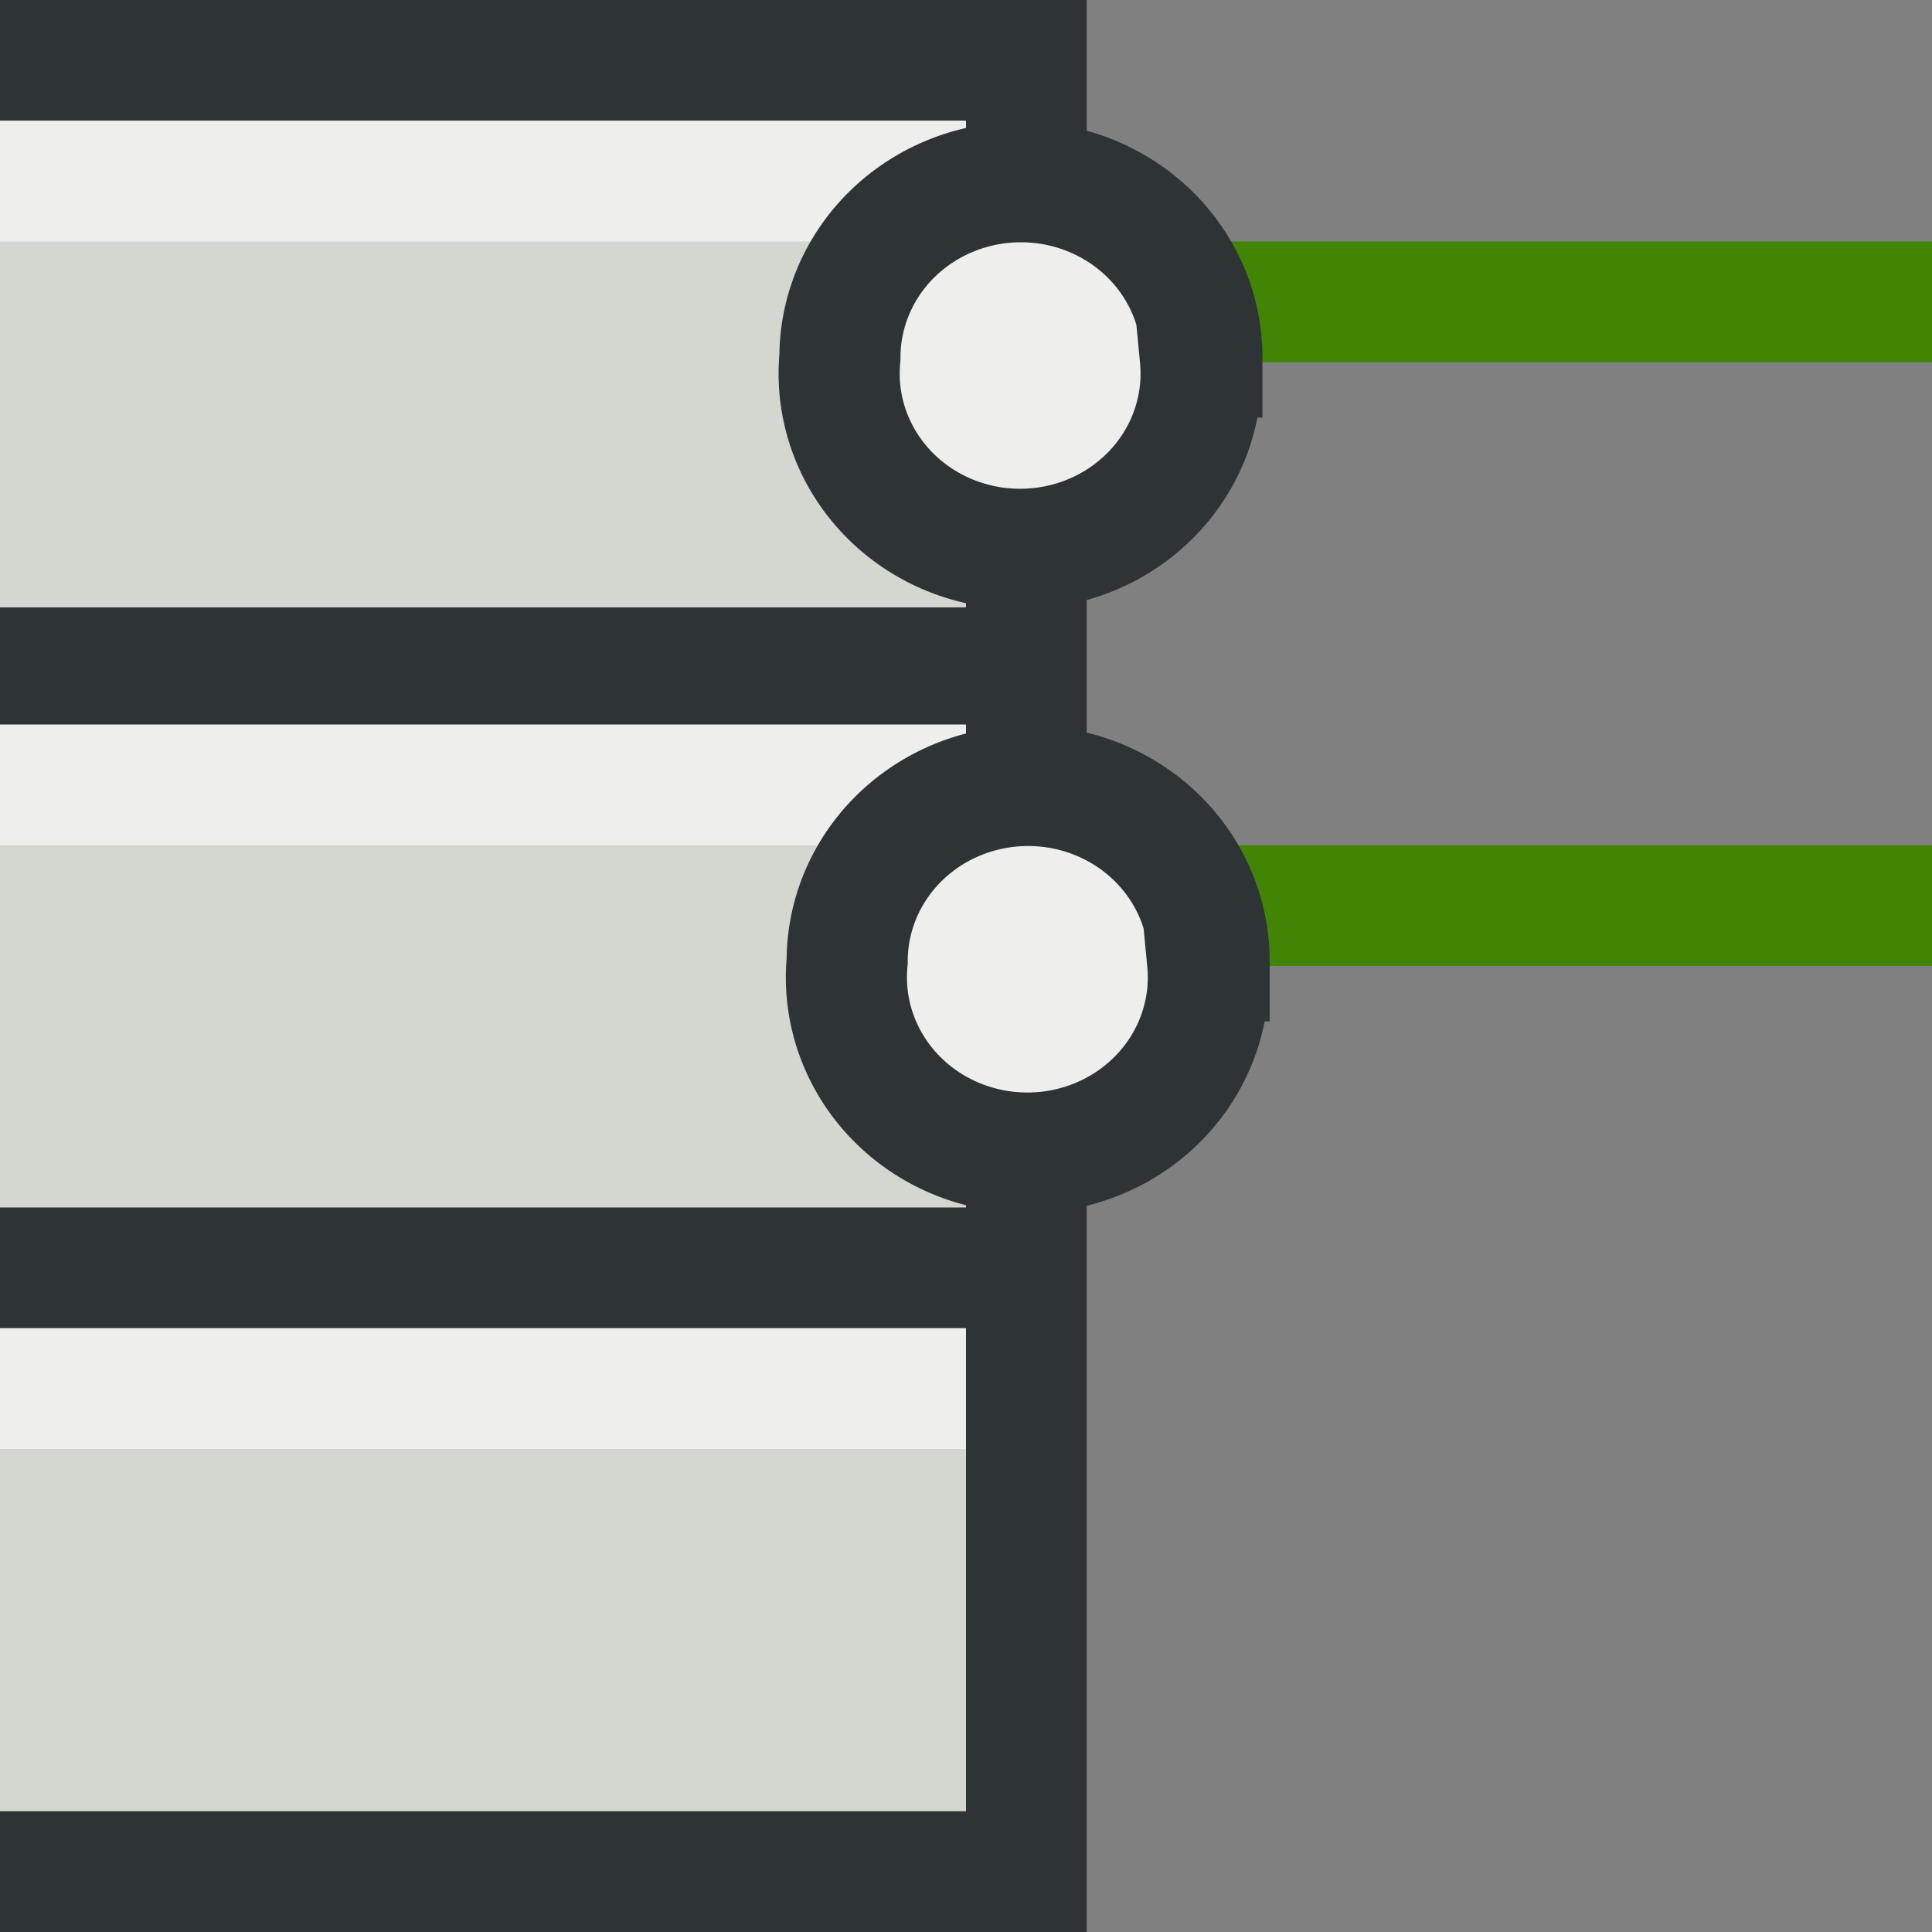 <svg xmlns="http://www.w3.org/2000/svg" width="16" height="16"><rect width="100%" height="100%" fill="#808080" stroke="none"/><g><path fill="#d3d7cf" fill-rule="evenodd" stroke="#2e3436" d="M-.5.5h9v15h-9z" color="#000" overflow="visible"/><path fill="#eeeeec" fill-opacity=".75" fill-rule="evenodd" stroke="#2e3436" d="M-.5 5.53h8.94"/><path fill="none" stroke="#2e3436" d="M-.45 10.5H8.5"/><path fill="#eeeeec" fill-rule="evenodd" d="M0 1h8v1H0z" color="#000" overflow="visible"/><path fill="#eeeeec" fill-rule="evenodd" d="M0 6h8v1H0z" color="#000" overflow="visible"/><path fill="#eeeeec" fill-rule="evenodd" d="M0 11h8v1H0z" color="#000" overflow="visible"/><path fill="none" stroke="#428403" d="M8.5 2.5H17"/><path fill="#eeeeec" fill-rule="evenodd" stroke="#2e3436" stroke-width=".783" d="M9.6 3.27a1.17 1.14 0 1 1-2.33 0 1.17 1.14 0 1 1 2.34 0z" transform="matrix(1.281 0 0 1.274 -2.357 -1.206)" color="#000" overflow="visible"/><path fill="none" stroke="#428403" d="M8.5 7.5H17"/><path fill="#eeeeec" fill-rule="evenodd" stroke="#2e3436" stroke-width=".783" d="M9.6 3.27a1.17 1.14 0 1 1-2.33 0 1.17 1.14 0 1 1 2.34 0z" transform="matrix(1.281 0 0 1.274 -2.297 3.794)" color="#000" overflow="visible"/></g></svg>